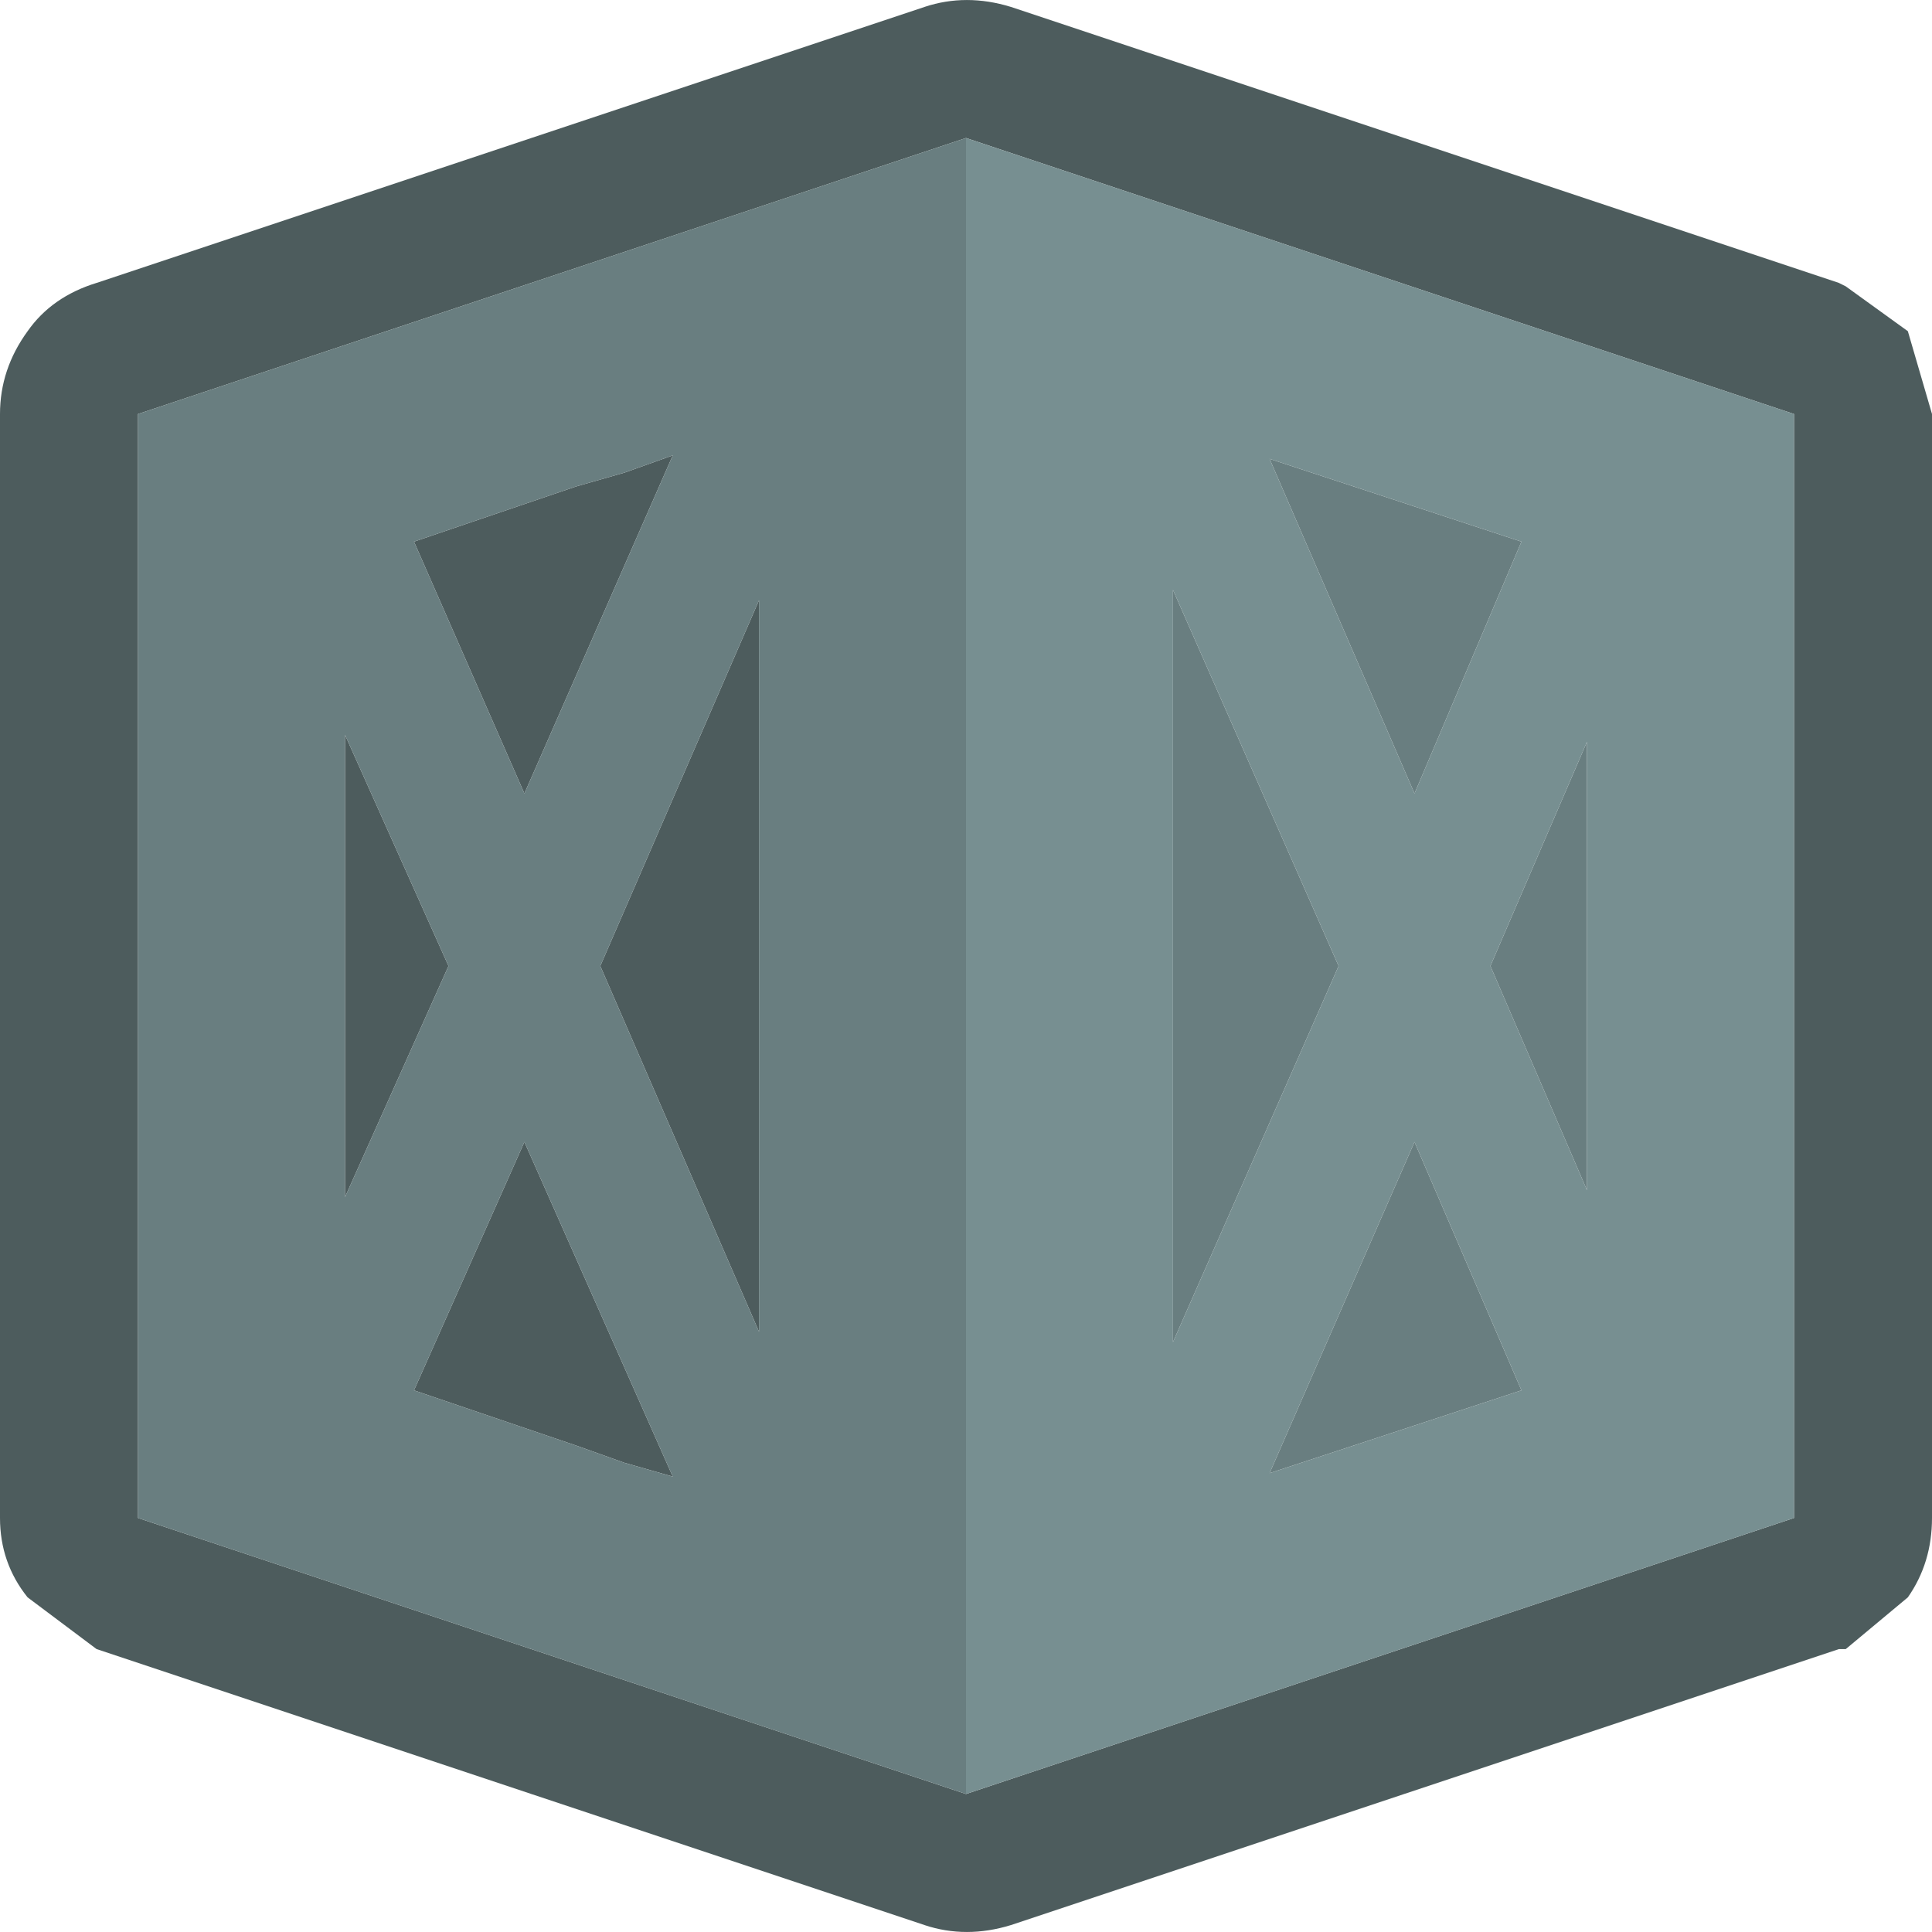 <?xml version="1.0" encoding="UTF-8" standalone="no"?>
<!DOCTYPE svg PUBLIC "-//W3C//DTD SVG 1.1//EN" "http://www.w3.org/Graphics/SVG/1.1/DTD/svg11.dtd">
<svg width="100%" height="100%" viewBox="0 0 28 28" version="1.1" xmlns="http://www.w3.org/2000/svg" xmlns:xlink="http://www.w3.org/1999/xlink" xml:space="preserve" xmlns:serif="http://www.serif.com/" style="fill-rule:evenodd;clip-rule:evenodd;stroke-linejoin:round;stroke-miterlimit:2;">
    <g transform="matrix(1,0,0,1,-213.571,-213.543)">
        <g transform="matrix(1,0,0,1,-27.429,-16.457)">
            <path d="M255.65,257.9C255.217,258.033 254.8,258.033 254.4,257.9L242.4,253.9L241.4,253.15C241.133,252.817 241,252.433 241,252L241,236C241,235.567 241.133,235.167 241.4,234.8C241.633,234.467 241.967,234.233 242.4,234.1L254.4,230.1C254.8,229.967 255.217,229.967 255.65,230.1L267.65,234.1L267.75,234.15L268.65,234.8L269,236L269,252C269,252.433 268.883,252.817 268.65,253.15L267.75,253.9L267.65,253.9L255.65,257.9M247,237.85L249.35,237.05L250.05,236.85L250.75,236.6L248.6,241.5L247,237.85M246,247.35L246,240.65L247.5,244L246,247.35M252,238.7L252,249.3L249.7,244L252,238.7M255,232L243,236L243,252L255,256L267,252L267,236L255,232M250.75,251.4L250.05,251.2L249.35,250.95L247,250.15L248.6,246.55L250.75,251.4" style="fill:rgb(77,92,93);fill-rule:nonzero;"/>
            <path d="M250.75,251.4L248.6,246.55L247,250.15L249.35,250.95L250.05,251.2L250.75,251.4M247,237.85L248.6,241.5L250.75,236.6L250.05,236.85L249.35,237.05L247,237.85M252,238.7L249.7,244L252,249.3L252,238.7M246,247.35L247.5,244L246,240.65L246,247.35M263.05,237.85L261.5,241.5L259.4,236.65L263.05,237.85M258,249.45L258,238.55L260.4,244L258,249.45M255,256L243,252L243,236L255,232L255,256M264,240.75L264,247.25L262.6,244L264,240.75M263.05,250.15L259.4,251.35L261.5,246.55L263.05,250.15" style="fill:rgb(105,126,128);fill-rule:nonzero;"/>
            <path d="M263.05,250.15L261.5,246.55L259.4,251.35L263.05,250.15M258,249.45L260.4,244L258,238.55L258,249.45M263.05,237.85L259.4,236.65L261.5,241.5L263.05,237.85M255,232L267,236L267,252L255,256L255,232M264,240.75L262.6,244L264,247.25L264,240.75" style="fill:rgb(119,143,145);fill-rule:nonzero;"/>
        </g>
    </g>
</svg>
